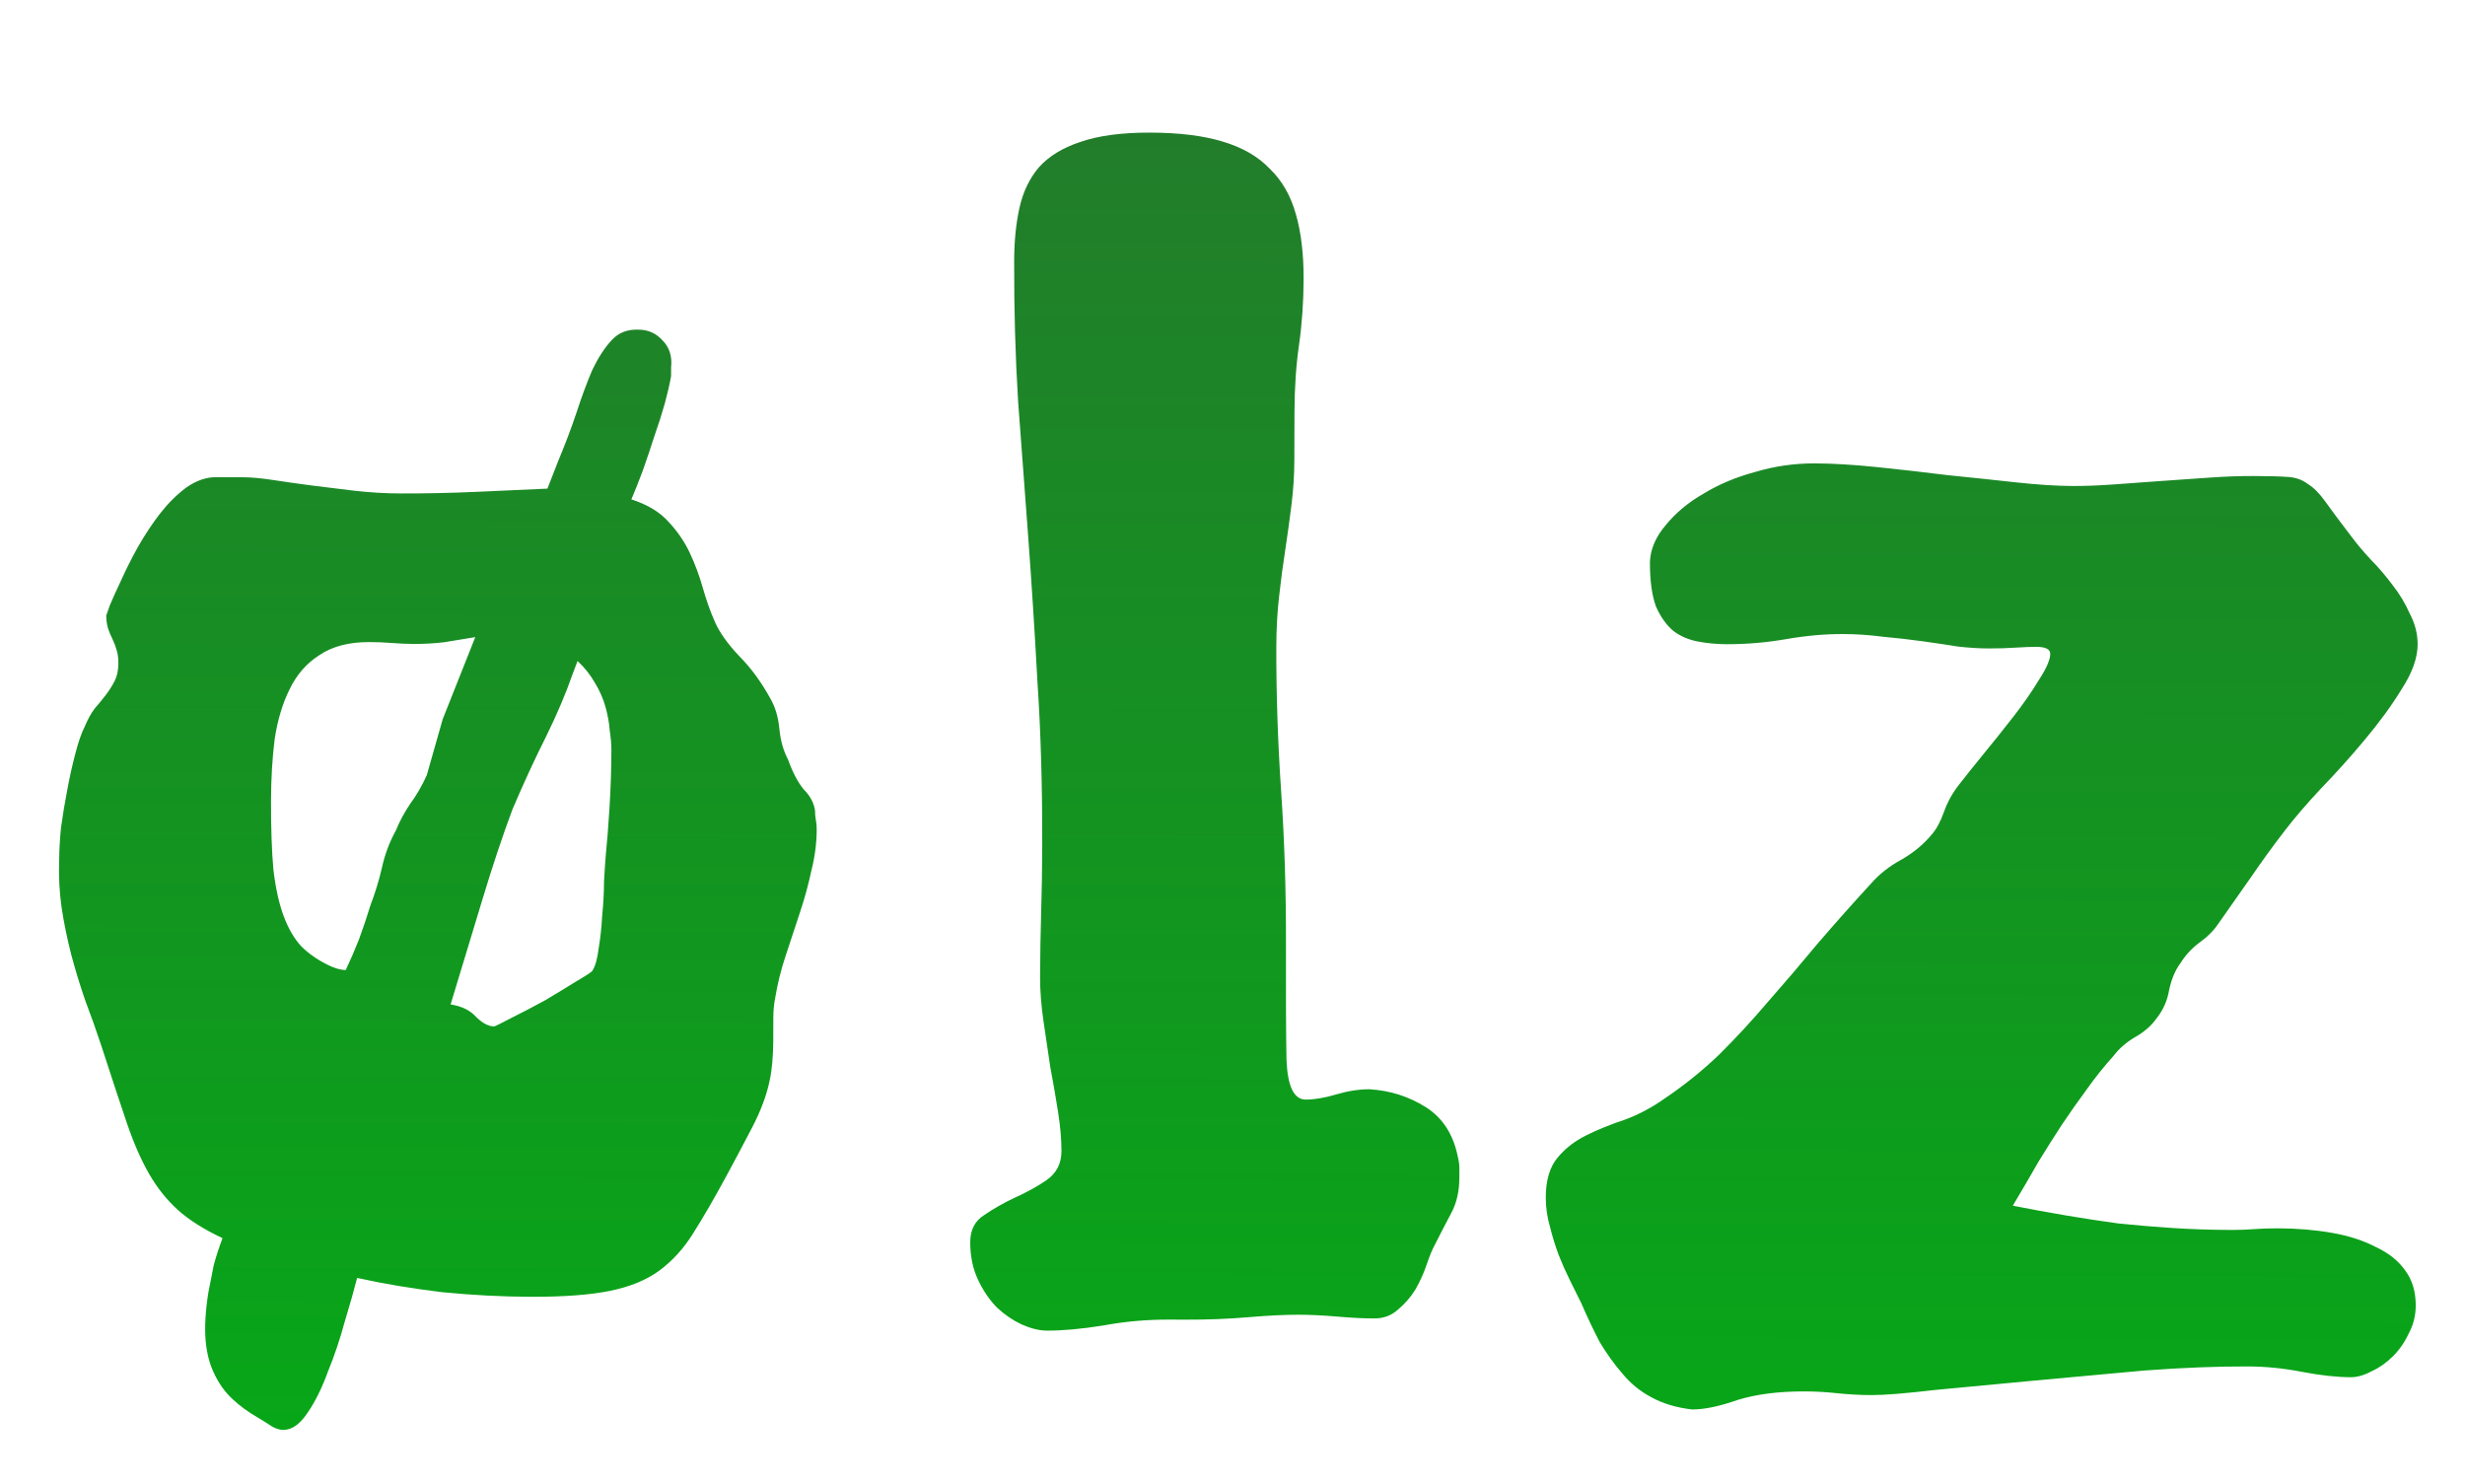 <svg width="4411" height="2655" viewBox="0 0 4411 2655" fill="none" xmlns="http://www.w3.org/2000/svg">
    <g clip-path="url(#clip0_3_14)">
        <path
            d="M1200.9 657.416L1200.85 673.067C1198.73 685.582 1195.03 701.745 1189.76 721.554C1184.48 740.321 1178.17 760.128 1170.8 780.975C1164.49 800.782 1157.65 821.109 1150.28 841.957C1142.92 861.761 1136.09 878.957 1129.79 893.547C1158.98 903.022 1181.37 916.65 1196.97 934.433C1212.57 951.173 1225.04 969.468 1234.38 989.32C1243.71 1009.17 1251.48 1030.06 1257.67 1051.99C1263.87 1073.92 1271.12 1094.29 1279.41 1113.09C1287.71 1131.9 1302.25 1152.29 1323.06 1174.26C1343.87 1195.19 1362.58 1220.8 1379.19 1251.11C1387.49 1265.74 1392.66 1283.5 1394.68 1304.37C1396.71 1325.24 1401.88 1343.52 1410.18 1359.19C1418.46 1382.17 1427.8 1399.94 1438.2 1412.49C1449.64 1424 1456.39 1436.54 1458.44 1450.11C1458.42 1456.37 1458.92 1462.11 1459.95 1467.33C1460.98 1472.55 1461.49 1478.29 1461.47 1484.55C1461.4 1508.55 1458.2 1533.06 1451.87 1558.09C1446.58 1583.11 1439.72 1608.14 1431.31 1633.15C1422.89 1658.17 1414.47 1683.71 1406.04 1709.77C1397.62 1734.79 1391.29 1760.34 1387.04 1786.41C1384.93 1796.84 1383.85 1808.83 1383.81 1822.4C1383.77 1834.92 1383.74 1847.96 1383.7 1861.53C1383.66 1875.09 1383.1 1888.13 1382.02 1900.65C1380.94 1913.17 1379.34 1924.12 1377.23 1933.5C1371.94 1959.57 1361.42 1987.72 1345.69 2017.93C1329.95 2048.15 1314.74 2076.8 1300.05 2103.88C1278.02 2144.51 1258.1 2178.89 1240.28 2207.01C1223.51 2234.09 1203.1 2256.47 1179.05 2274.14C1156.05 2290.76 1126.8 2302.68 1091.3 2309.88C1055.8 2317.08 1008.84 2320.6 950.407 2320.43C898.236 2320.29 845.029 2317.52 790.787 2312.15C737.591 2305.74 687.009 2297.25 639.042 2286.68C633.765 2307.53 626.387 2333.59 616.906 2364.87C608.469 2396.15 598.472 2425.86 586.913 2454C576.396 2483.18 564.326 2507.67 550.705 2527.45C537.081 2548.28 522.443 2558.67 506.792 2558.63C500.532 2558.61 493.755 2556.51 486.463 2552.31C480.215 2548.12 471.882 2542.88 461.466 2536.59C444.799 2527.15 429.7 2516.15 416.172 2503.59C402.643 2491.03 391.731 2475.87 383.434 2458.11C375.135 2441.39 369.975 2421.55 367.954 2398.59C365.935 2374.58 367.583 2345.89 372.895 2312.52C376.073 2295.83 379.25 2279.67 382.425 2264.03C386.644 2248.39 391.907 2232.23 398.215 2215.55C364.871 2199.81 338.312 2183.04 318.538 2165.24C298.763 2147.45 281.608 2126.01 267.072 2100.92C252.536 2075.84 239.06 2045.02 226.644 2008.47C214.227 1971.91 199.228 1926.48 181.645 1872.17C172.335 1843.97 162.502 1816.29 152.145 1789.13C142.832 1761.98 134.563 1734.83 127.337 1707.68C120.113 1679.48 114.454 1651.82 110.358 1624.68C106.265 1596.49 104.782 1567.79 105.909 1538.58C105.957 1521.89 107.055 1502.59 109.205 1480.68C112.401 1457.73 116.117 1435.31 120.354 1413.41C124.593 1390.47 129.35 1369.09 134.623 1349.28C139.9 1328.43 145.687 1311.75 151.983 1299.25C157.236 1286.74 163.005 1276.32 169.289 1267.99C176.617 1259.67 183.423 1251.34 189.707 1243.01C195.992 1234.68 201.233 1226.35 205.43 1218.01C209.628 1209.68 211.745 1199.25 211.78 1186.73C211.807 1177.34 210.786 1169.51 208.717 1163.24C206.652 1155.93 204.062 1149.14 200.95 1142.87C197.838 1136.6 195.247 1130.34 193.178 1124.07C191.112 1116.76 190.091 1108.93 190.115 1100.58C190.112 1101.63 192.216 1095.89 196.425 1083.39C201.678 1070.88 208.504 1055.77 216.902 1038.06C225.303 1019.3 235.272 999.502 246.809 978.666C259.393 956.79 272.492 937.003 286.108 919.304C300.769 900.564 316.465 884.958 333.196 872.484C350.969 860.014 368.725 853.805 386.463 853.855L434.982 853.994C449.59 854.036 467.324 855.652 488.183 858.842C509.042 862.032 531.467 865.227 555.456 868.426C580.489 871.628 606.565 874.832 633.685 878.04C661.848 881.251 689.494 882.896 716.623 882.973C760.446 883.099 804.794 882.182 849.667 880.224C894.54 878.266 937.848 876.303 979.59 874.336L998.51 825.871C1011.12 795.648 1022.16 766.463 1031.63 738.318C1041.1 709.129 1050.57 683.593 1060.02 661.708C1070.52 639.826 1082.05 622.121 1094.61 608.592C1107.17 595.064 1123.36 588.85 1143.18 589.95C1159.87 589.998 1173.94 596.299 1185.38 608.852C1197.87 621.409 1203.04 637.597 1200.9 657.416ZM740.894 1152.25C728.373 1152.21 715.332 1151.65 701.771 1150.57C688.209 1149.49 674.646 1148.93 661.082 1148.89C624.562 1148.78 594.803 1156.52 571.803 1172.11C548.806 1186.65 531.01 1206.95 518.414 1233C505.821 1258 496.867 1287.71 491.551 1322.13C487.279 1356.55 485.088 1393.07 484.977 1431.67C484.834 1481.76 486.279 1523.5 489.314 1556.89C493.392 1590.3 499.573 1617.96 507.858 1639.9C516.142 1661.84 526.526 1679.6 539.008 1693.2C551.493 1705.76 567.113 1716.76 585.867 1726.21C598.37 1732.5 609.317 1735.66 618.708 1735.69C627.106 1717.98 634.984 1699.74 642.342 1680.98C649.702 1661.17 656.543 1640.85 662.863 1620C671.273 1598.11 678.12 1575.7 683.402 1552.75C688.688 1528.77 697.1 1506.36 708.637 1485.53C714.942 1469.89 723.334 1454.27 733.813 1438.64C745.336 1423.03 755.297 1405.84 763.699 1387.08L792.158 1286.99L850.488 1140.04C830.655 1143.11 811.864 1146.19 794.117 1149.27C776.373 1151.3 758.632 1152.3 740.894 1152.25ZM1084.14 1528.86C1086.29 1508 1088.46 1480.35 1090.64 1445.93C1092.83 1410.46 1093.97 1376.03 1094.07 1342.64C1094.1 1332.2 1093.09 1320.2 1091.04 1306.63C1090.04 1293.06 1087.47 1278.97 1083.34 1264.35C1079.21 1249.73 1072.99 1235.63 1064.68 1222.04C1056.37 1207.41 1045.97 1194.33 1033.49 1182.82L1024.02 1207.84C1012.45 1241.19 996.693 1278.19 976.752 1318.83C956.814 1358.42 936.865 1401.66 916.906 1448.56C899.03 1496.51 881.138 1550.19 863.23 1609.61C845.321 1669.04 826.361 1731.59 806.348 1797.27C826.163 1800.45 841.272 1807.8 851.673 1819.31C863.118 1830.82 874.057 1836.59 884.492 1836.62C887.625 1835.59 898.074 1830.4 915.839 1821.06C934.647 1811.72 954.502 1801.34 975.403 1789.93C996.307 1777.47 1015.12 1766.04 1031.85 1755.65C1049.61 1745.27 1059.02 1739.04 1060.07 1736.95C1065.31 1728.62 1069 1715.59 1071.14 1697.86C1074.32 1679.09 1076.47 1659.27 1077.57 1638.4C1079.72 1617.54 1080.82 1597.2 1080.88 1577.37C1081.98 1557.55 1083.07 1541.38 1084.14 1528.86ZM2608.42 2068.5C2610.48 2076.85 2611.5 2084.16 2611.48 2090.42C2611.47 2096.68 2611.45 2102.42 2611.43 2107.64C2611.37 2131.64 2606.61 2152.49 2597.17 2170.2C2587.73 2187.91 2578.28 2206.15 2568.84 2224.9C2563.6 2234.28 2558.34 2246.78 2553.08 2262.42C2547.82 2278.06 2540.99 2293.17 2532.6 2307.75C2524.22 2321.29 2513.75 2333.26 2501.2 2343.66C2489.69 2354.06 2475.59 2359.24 2458.9 2359.19C2440.11 2359.13 2418.21 2358.03 2393.17 2355.87C2368.13 2353.71 2345.18 2352.6 2324.31 2352.54C2299.27 2352.47 2269.01 2353.95 2233.52 2356.98C2198.04 2360.01 2160.99 2361.46 2122.39 2361.35L2091.08 2361.26C2051.43 2361.15 2012.3 2364.69 1973.67 2371.88C1935.04 2378.03 1901.65 2381.07 1873.47 2380.99C1859.91 2380.95 1844.79 2377.25 1828.12 2369.9C1812.49 2362.55 1797.91 2352.6 1784.38 2340.04C1770.85 2326.44 1759.42 2309.71 1750.09 2289.86C1740.76 2270.01 1736.12 2247.56 1736.2 2222.52C1736.26 2200.6 1744.65 2184.46 1761.38 2174.07C1778.1 2162.64 1796.39 2152.26 1816.25 2142.92C1837.14 2133.59 1855.95 2123.21 1872.68 2111.78C1890.45 2099.31 1899.37 2082.12 1899.43 2060.21C1899.49 2039.34 1897.47 2015.86 1893.38 1989.76C1889.28 1963.66 1884.66 1937.04 1879.52 1909.9C1875.43 1881.72 1871.33 1854.05 1867.23 1826.91C1863.14 1798.73 1861.13 1772.64 1861.2 1748.64C1861.31 1710.03 1861.94 1671.43 1863.1 1632.82C1864.25 1594.22 1864.88 1555.1 1865 1515.45C1865.3 1407.97 1862.46 1309.36 1856.45 1219.61C1851.5 1128.82 1846 1042.72 1839.98 961.317C1833.95 878.869 1827.92 797.987 1821.89 718.669C1816.9 638.312 1814.53 554.309 1814.79 466.663C1814.89 431.187 1818.11 399.371 1824.45 371.217C1830.79 343.063 1842.34 319.097 1859.09 299.32C1876.88 279.546 1901.45 264.487 1932.78 254.142C1965.16 242.758 2006.91 237.138 2058.04 237.285C2110.21 237.434 2153.5 242.775 2187.9 253.308C2223.34 263.844 2251.47 280.097 2272.28 302.069C2294.13 323 2309.7 350.173 2319 383.589C2328.29 415.962 2332.88 454.582 2332.75 499.449C2332.63 540.142 2329.91 579.262 2324.59 616.81C2319.27 653.315 2316.54 693.479 2316.42 737.302L2316.17 823.384C2316.1 849.469 2314.46 875.55 2311.25 901.626C2308.05 927.703 2304.32 954.821 2300.06 982.981C2295.81 1010.1 2292.08 1038.26 2288.87 1067.47C2285.65 1095.63 2284 1125.36 2283.91 1156.66C2283.67 1241.18 2286.55 1327.79 2292.56 1416.5C2298.57 1505.21 2301.44 1596 2301.17 1688.86C2300.91 1780.68 2301.23 1850.07 2302.14 1897.02C2304.09 1943.98 2315.5 1967.49 2336.37 1967.55C2352.02 1967.6 2370.29 1964.52 2391.18 1958.32C2412.06 1952.12 2431.9 1949.05 2450.68 1949.1C2487.19 1951.29 2520.55 1961.82 2550.76 1980.69C2580.96 1999.56 2600.18 2028.83 2608.42 2068.5ZM4322.85 2336.35C4322.8 2354.09 4318.57 2370.77 4310.18 2386.4C4302.83 2402.03 4293.4 2415.57 4281.89 2427.01C4270.38 2438.46 4257.84 2447.29 4244.25 2453.51C4230.67 2460.78 4218.14 2464.39 4206.66 2464.36C4181.62 2464.29 4152.41 2461.08 4119.04 2454.72C4086.71 2448.37 4054.38 2445.14 4022.03 2445.05C3966.73 2444.89 3905.16 2447.32 3837.32 2452.35C3769.48 2458.41 3703.21 2464.48 3638.5 2470.56C3573.79 2476.63 3514.82 2482.2 3461.59 2487.27C3409.4 2493.38 3371.83 2496.4 3348.88 2496.34C3329.05 2496.28 3308.71 2495.18 3287.85 2493.03C3268.03 2490.89 3248.73 2489.79 3229.94 2489.74C3182.99 2489.6 3142.8 2494.7 3109.39 2505.04C3077.01 2516.43 3049.86 2522.09 3027.95 2522.03C2999.79 2518.81 2975.29 2511.44 2954.45 2499.9C2934.66 2489.41 2917.48 2475.28 2902.92 2457.5C2888.36 2440.76 2874.85 2421.94 2862.39 2401.04C2850.98 2379.09 2840.09 2356.11 2829.72 2332.08C2823.5 2319.54 2816.75 2305.95 2809.49 2291.33C2802.23 2276.7 2795.49 2261.55 2789.28 2245.88C2783.06 2229.17 2777.89 2212.46 2773.77 2195.75C2768.6 2178 2766.04 2160.25 2766.09 2142.51C2766.18 2112.25 2773.03 2088.8 2786.64 2072.14C2800.26 2055.49 2817.51 2041.97 2838.41 2031.6C2859.31 2021.22 2882.29 2011.9 2907.35 2003.62C2932.42 1994.3 2955.94 1981.85 2977.89 1966.26C3013.44 1942.36 3046.38 1915.85 3076.72 1886.72C3107.07 1856.55 3136.38 1824.81 3164.64 1791.5C3193.95 1758.19 3223.27 1723.85 3252.59 1688.45C3282.95 1653.06 3314.87 1617.16 3348.37 1580.73C3363.02 1564.08 3380.8 1550.05 3401.7 1538.63C3423.65 1526.17 3441.95 1511.09 3456.61 1493.4C3464.99 1484.03 3472.33 1470.49 3478.64 1452.77C3484.95 1435.05 3493.87 1418.9 3505.39 1404.32C3515.86 1390.79 3530 1373.09 3547.8 1351.23C3566.64 1328.33 3584.97 1305.43 3602.77 1282.52C3620.58 1259.62 3635.77 1237.75 3648.35 1216.92C3661.97 1196.09 3668.8 1180.46 3668.83 1170.02C3668.85 1161.67 3660.52 1157.48 3643.82 1157.43C3634.43 1157.4 3621.91 1157.89 3606.26 1158.89C3591.65 1159.89 3575.47 1160.36 3557.73 1160.31C3542.08 1160.27 3524.35 1159.17 3504.53 1157.03C3484.71 1153.84 3463.33 1150.65 3440.39 1147.46C3417.44 1144.26 3393.97 1141.58 3369.98 1139.43C3345.99 1136.23 3321.99 1134.6 3298 1134.53C3265.65 1134.43 3231.73 1137.47 3196.24 1143.63C3160.74 1149.78 3125.26 1152.81 3089.78 1152.71C3072.04 1152.66 3054.83 1151.05 3038.15 1147.87C3021.46 1144.69 3006.87 1138.39 2994.38 1128.96C2981.89 1118.49 2971.49 1103.85 2963.2 1085.05C2955.95 1065.2 2952.38 1038.59 2952.47 1005.2C2953.58 982.244 2963.03 960.359 2980.83 939.542C2998.63 917.681 3021.12 898.964 3048.29 883.39C3075.47 866.773 3106.29 853.819 3140.75 844.527C3175.21 834.191 3210.7 829.076 3247.22 829.18C3279.57 829.273 3316.6 831.466 3358.33 835.759C3400.05 840.052 3442.3 844.868 3485.06 850.208C3527.83 854.504 3568.51 858.794 3607.1 863.079C3646.74 867.366 3680.65 869.55 3708.82 869.63C3731.77 869.696 3756.82 868.724 3783.95 866.715C3811.09 864.706 3838.75 862.699 3866.92 860.692C3896.15 858.689 3924.84 856.685 3953.02 854.678C3981.2 852.672 4007.81 851.705 4032.85 851.777C4061.03 851.857 4081.89 852.439 4095.45 853.521C4109.01 854.603 4120.48 858.81 4129.85 866.141C4140.27 872.431 4150.67 882.895 4161.06 897.533C4171.46 912.17 4187.05 933.084 4207.84 960.272C4217.19 972.82 4228.63 986.417 4242.15 1001.06C4255.68 1014.67 4268.68 1029.83 4281.15 1046.56C4293.63 1062.25 4304.01 1079.5 4312.31 1098.3C4321.65 1116.07 4326.29 1134.34 4326.24 1153.12C4326.17 1177.12 4316.7 1203.7 4297.83 1232.86C4280.01 1262.03 4258.01 1292.22 4231.84 1323.45C4206.71 1353.64 4180.54 1382.78 4153.33 1410.87C4127.17 1438.97 4105.7 1463.95 4088.95 1485.82C4068 1512.89 4047.57 1541 4027.67 1570.16C4007.76 1598.27 3988.38 1625.87 3969.52 1652.94C3961.14 1665.44 3949.63 1676.89 3934.99 1687.28C3921.39 1697.67 3910.4 1709.64 3902.02 1723.18C3892.59 1735.68 3885.76 1751.83 3881.53 1771.64C3878.35 1790.41 3871 1807.09 3859.48 1821.66C3850.05 1835.2 3836.97 1846.64 3820.25 1855.98C3804.57 1865.33 3792.02 1876.25 3782.59 1888.74C3764.8 1908.52 3748.57 1928.82 3733.9 1949.64C3719.23 1969.43 3704.57 1990.25 3689.9 2012.12C3676.27 2032.95 3662.12 2055.35 3647.45 2079.3C3633.81 2103.26 3618.61 2129.3 3601.83 2157.43C3634.16 2163.78 3665.97 2169.61 3697.26 2174.92C3728.54 2180.22 3759.83 2185.01 3791.12 2189.27C3822.42 2192.49 3854.75 2195.19 3888.14 2197.38C3921.52 2199.56 3956.47 2200.7 3992.99 2200.81C4007.6 2200.85 4021.17 2200.37 4033.69 2199.36C4047.26 2198.35 4061.34 2197.87 4075.95 2197.91C4110.38 2198.01 4142.72 2200.71 4172.97 2206.02C4203.21 2211.32 4229.27 2219.74 4251.15 2231.28C4274.08 2241.78 4291.77 2255.92 4304.24 2273.69C4316.72 2290.42 4322.92 2311.31 4322.85 2336.35Z"
            fill="url(#paint0_linear_3_14)" />
    </g>
    <defs>
        <linearGradient id="paint0_linear_3_14" x1="2210.21" y1="-434.147" x2="2200.12" y2="3089.8"
            gradientUnits="userSpaceOnUse">
            <stop stop-color="#2A7131" />
            <stop offset="1" stop-color="#01B013" />
        </linearGradient>
        <clipPath id="clip0_3_14">
            <rect width="4410.75" height="2655" fill="white" />
        </clipPath>
    </defs>
</svg>
